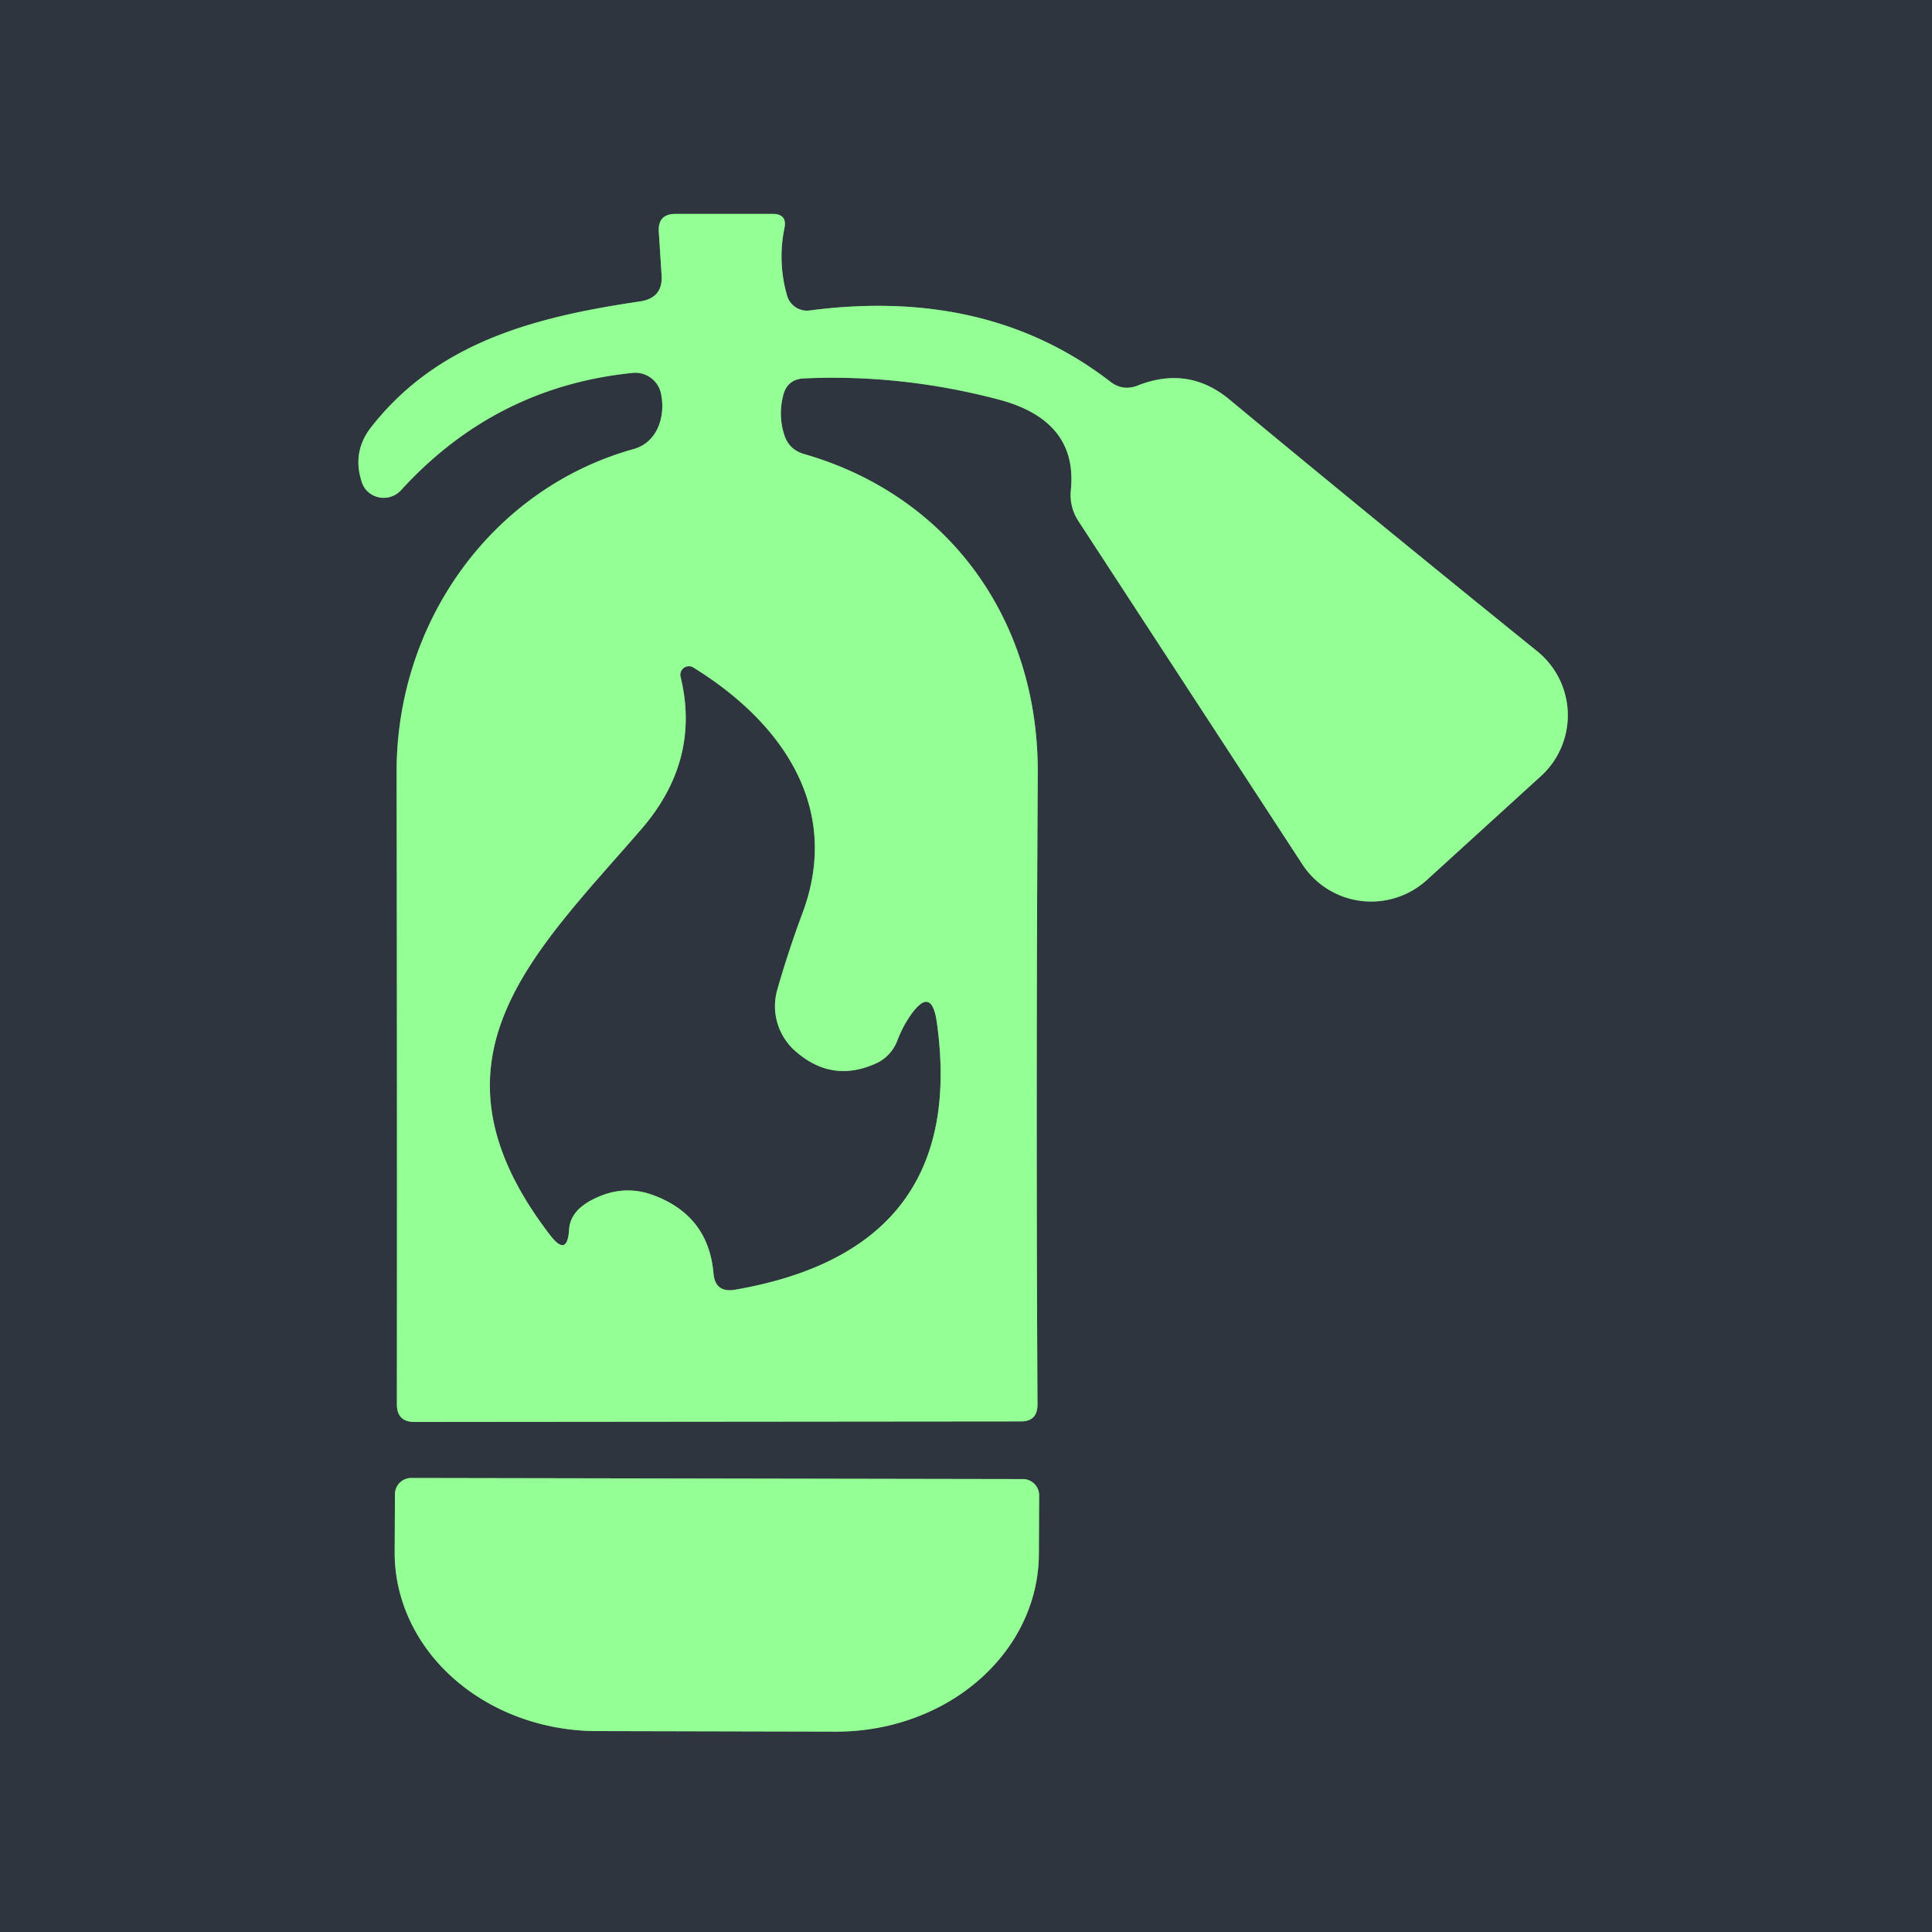 <?xml version="1.0" encoding="UTF-8" standalone="no"?>
<!DOCTYPE svg PUBLIC "-//W3C//DTD SVG 1.1//EN" "http://www.w3.org/Graphics/SVG/1.1/DTD/svg11.dtd">
<svg xmlns="http://www.w3.org/2000/svg" version="1.1" viewBox="0.00 0.00 70.00 70.00">
<g stroke-width="2.00" fill="none" stroke-linecap="butt">
<path stroke="#629a69" vector-effect="non-scaling-stroke" d="
  M 29.13 13.71
  Q 32.68 13.55 36.20 14.48
  Q 39.05 15.24 38.80 17.75
  Q 38.74 18.37 39.08 18.89
  L 47.19 31.32
  A 2.99 2.98 -37.7 0 0 51.69 31.89
  L 55.83 28.12
  A 2.98 2.98 0.0 0 0 55.70 23.60
  Q 49.76 18.80 44.55 14.48
  Q 43.06 13.24 41.22 13.97
  Q 40.68 14.18 40.23 13.83
  Q 35.79 10.40 29.33 11.25
  A 0.75 0.75 0.0 0 1 28.52 10.72
  Q 28.17 9.51 28.42 8.27
  Q 28.53 7.75 27.99 7.75
  L 24.48 7.75
  Q 23.83 7.75 23.87 8.40
  L 23.97 9.96
  Q 24.03 10.79 23.20 10.92
  C 19.39 11.48 15.88 12.39 13.47 15.45
  Q 12.74 16.36 13.11 17.47
  Q 13.15 17.60 13.24 17.72
  A 0.85 0.85 0.0 0 0 14.53 17.76
  Q 17.95 14.01 22.93 13.51
  A 0.95 0.95 0.0 0 1 23.94 14.22
  C 24.13 15.03 23.85 16.02 22.96 16.27
  C 17.86 17.69 14.36 22.50 14.37 27.99
  Q 14.39 39.81 14.38 50.88
  Q 14.38 51.52 15.02 51.52
  L 36.99 51.50
  Q 37.59 51.50 37.59 50.89
  Q 37.53 39.56 37.60 28.02
  C 37.63 22.47 34.39 17.96 29.13 16.45
  Q 28.58 16.29 28.41 15.74
  Q 28.19 15.04 28.38 14.31
  Q 28.53 13.74 29.13 13.71"
/>
<path stroke="#629a69" vector-effect="non-scaling-stroke" d="
  M 37.06 53.59
  L 14.90 53.55
  A 0.59 0.59 0.0 0 0 14.31 54.14
  L 14.30 56.25
  A 7.34 6.46 0.1 0 0 21.63 62.72
  L 30.29 62.74
  A 7.34 6.46 0.1 0 0 37.64 56.29
  L 37.65 54.18
  A 0.59 0.59 0.0 0 0 37.06 53.59"
/>
<path stroke="#629a69" vector-effect="non-scaling-stroke" d="
  M 21.69 43.36
  Q 22.71 42.92 23.74 43.33
  Q 25.67 44.08 25.85 46.13
  Q 25.91 46.85 26.63 46.73
  Q 35.07 45.27 33.95 37.09
  Q 33.76 35.63 32.94 36.86
  Q 32.69 37.24 32.52 37.68
  A 1.50 1.47 87.7 0 1 31.76 38.52
  Q 30.13 39.27 28.78 38.05
  A 2.17 2.16 29.1 0 1 28.16 35.87
  Q 28.56 34.47 29.07 33.10
  C 30.48 29.35 28.44 26.24 25.13 24.19
  A 0.31 0.31 0.0 0 0 24.66 24.53
  C 25.17 26.63 24.61 28.46 23.23 30.05
  C 19.30 34.59 15.07 38.42 19.93 44.75
  Q 20.56 45.57 20.62 44.54
  Q 20.67 43.79 21.69 43.36"
/>
</g>
<g fill="#2f353e">
<path d="
  M 0.00 0.00
  L 70.00 0.00
  L 70.00 70.00
  L 0.00 70.00
  L 0.00 0.00
  Z
  M 29.13 13.71
  Q 32.68 13.55 36.20 14.48
  Q 39.05 15.24 38.80 17.75
  Q 38.74 18.37 39.08 18.89
  L 47.19 31.32
  A 2.99 2.98 -37.7 0 0 51.69 31.89
  L 55.83 28.12
  A 2.98 2.98 0.0 0 0 55.70 23.60
  Q 49.76 18.80 44.55 14.48
  Q 43.06 13.24 41.22 13.97
  Q 40.68 14.18 40.23 13.83
  Q 35.79 10.40 29.33 11.25
  A 0.75 0.75 0.0 0 1 28.52 10.72
  Q 28.17 9.51 28.42 8.27
  Q 28.53 7.75 27.99 7.75
  L 24.48 7.75
  Q 23.83 7.75 23.87 8.40
  L 23.97 9.96
  Q 24.03 10.79 23.20 10.92
  C 19.39 11.48 15.88 12.39 13.47 15.45
  Q 12.74 16.36 13.11 17.47
  Q 13.15 17.60 13.24 17.72
  A 0.85 0.85 0.0 0 0 14.53 17.76
  Q 17.95 14.01 22.93 13.51
  A 0.95 0.95 0.0 0 1 23.94 14.22
  C 24.13 15.03 23.85 16.02 22.96 16.27
  C 17.86 17.69 14.36 22.50 14.37 27.99
  Q 14.39 39.81 14.38 50.88
  Q 14.38 51.52 15.02 51.52
  L 36.99 51.50
  Q 37.59 51.50 37.59 50.89
  Q 37.53 39.56 37.60 28.02
  C 37.63 22.47 34.39 17.96 29.13 16.45
  Q 28.58 16.29 28.41 15.74
  Q 28.19 15.04 28.38 14.31
  Q 28.53 13.74 29.13 13.71
  Z
  M 37.06 53.59
  L 14.90 53.55
  A 0.59 0.59 0.0 0 0 14.31 54.14
  L 14.30 56.25
  A 7.34 6.46 0.1 0 0 21.63 62.72
  L 30.29 62.74
  A 7.34 6.46 0.1 0 0 37.64 56.29
  L 37.65 54.18
  A 0.59 0.59 0.0 0 0 37.06 53.59
  Z"
/>
<path d="
  M 21.69 43.36
  Q 20.67 43.79 20.62 44.54
  Q 20.56 45.57 19.93 44.75
  C 15.07 38.42 19.30 34.59 23.23 30.05
  C 24.61 28.46 25.17 26.63 24.66 24.53
  A 0.31 0.31 0.0 0 1 25.13 24.19
  C 28.44 26.24 30.48 29.35 29.07 33.10
  Q 28.56 34.47 28.16 35.87
  A 2.17 2.16 29.1 0 0 28.78 38.05
  Q 30.13 39.27 31.76 38.52
  A 1.50 1.47 87.7 0 0 32.52 37.68
  Q 32.69 37.24 32.94 36.86
  Q 33.76 35.63 33.95 37.09
  Q 35.07 45.27 26.63 46.73
  Q 25.91 46.85 25.85 46.13
  Q 25.67 44.08 23.74 43.33
  Q 22.71 42.92 21.69 43.36
  Z"
/>
</g>
<g fill="#94ff94">
<path d="
  M 28.38 14.31
  Q 28.19 15.04 28.41 15.74
  Q 28.58 16.29 29.13 16.45
  C 34.39 17.96 37.63 22.47 37.60 28.02
  Q 37.53 39.56 37.59 50.89
  Q 37.59 51.50 36.99 51.50
  L 15.02 51.52
  Q 14.38 51.52 14.38 50.88
  Q 14.39 39.81 14.37 27.99
  C 14.36 22.50 17.86 17.69 22.96 16.27
  C 23.85 16.02 24.13 15.03 23.94 14.22
  A 0.95 0.95 0.0 0 0 22.93 13.51
  Q 17.95 14.01 14.53 17.76
  A 0.85 0.85 0.0 0 1 13.24 17.72
  Q 13.15 17.60 13.11 17.47
  Q 12.74 16.36 13.47 15.45
  C 15.88 12.39 19.39 11.48 23.20 10.92
  Q 24.03 10.79 23.97 9.96
  L 23.87 8.40
  Q 23.83 7.75 24.48 7.75
  L 27.99 7.75
  Q 28.53 7.75 28.42 8.27
  Q 28.17 9.51 28.52 10.72
  A 0.75 0.75 0.0 0 0 29.33 11.25
  Q 35.79 10.40 40.23 13.83
  Q 40.68 14.18 41.22 13.97
  Q 43.06 13.24 44.55 14.48
  Q 49.76 18.80 55.70 23.60
  A 2.98 2.98 0.0 0 1 55.83 28.12
  L 51.69 31.89
  A 2.99 2.98 -37.7 0 1 47.19 31.32
  L 39.08 18.89
  Q 38.74 18.37 38.80 17.75
  Q 39.05 15.24 36.20 14.48
  Q 32.68 13.55 29.13 13.71
  Q 28.53 13.74 28.38 14.31
  Z
  M 21.69 43.36
  Q 22.71 42.92 23.74 43.33
  Q 25.67 44.08 25.85 46.13
  Q 25.91 46.85 26.63 46.73
  Q 35.07 45.27 33.95 37.09
  Q 33.76 35.63 32.94 36.86
  Q 32.69 37.24 32.52 37.68
  A 1.50 1.47 87.7 0 1 31.76 38.52
  Q 30.13 39.27 28.78 38.05
  A 2.17 2.16 29.1 0 1 28.16 35.87
  Q 28.56 34.47 29.07 33.10
  C 30.48 29.35 28.44 26.24 25.13 24.19
  A 0.31 0.31 0.0 0 0 24.66 24.53
  C 25.17 26.63 24.61 28.46 23.23 30.05
  C 19.30 34.59 15.07 38.42 19.93 44.75
  Q 20.56 45.57 20.62 44.54
  Q 20.67 43.79 21.69 43.36
  Z"
/>
<path d="
  M 37.06 53.59
  A 0.59 0.59 0.0 0 1 37.65 54.18
  L 37.64 56.29
  A 7.34 6.46 0.1 0 1 30.29 62.74
  L 21.63 62.72
  A 7.34 6.46 0.1 0 1 14.30 56.25
  L 14.31 54.14
  A 0.59 0.59 0.0 0 1 14.90 53.55
  L 37.06 53.59
  Z"
/>
</g>
</svg>
